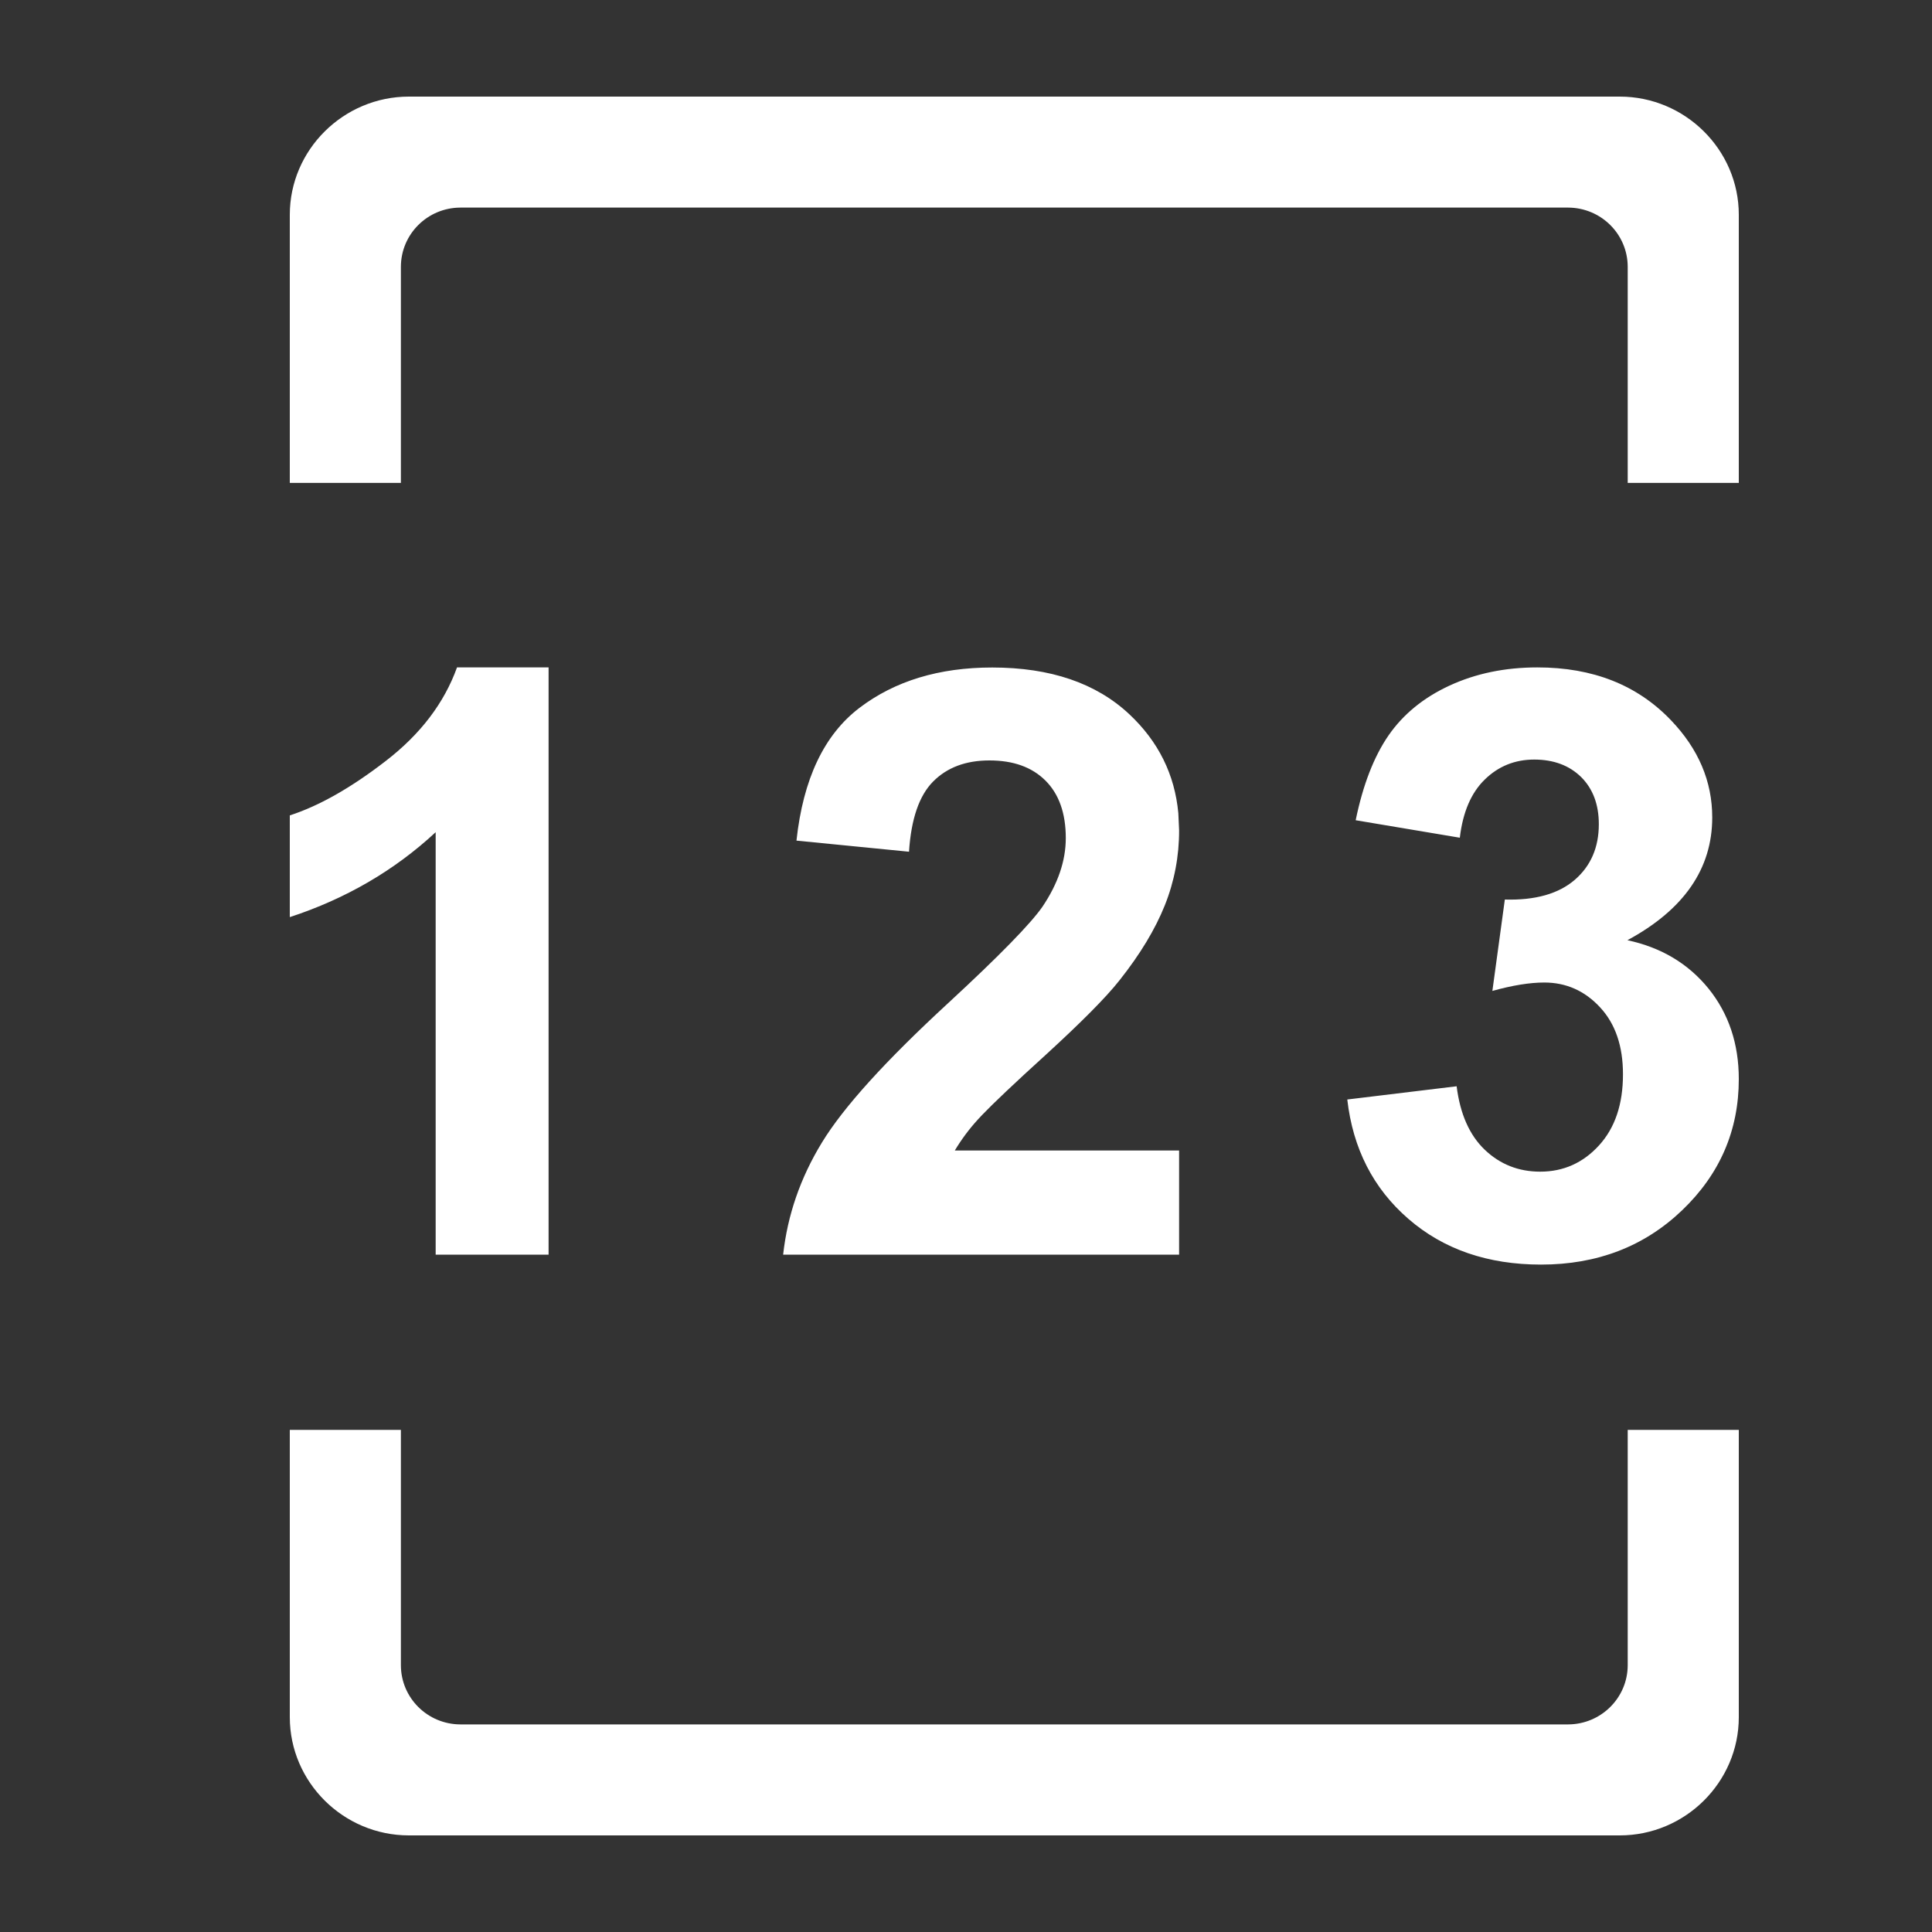 <?xml version="1.0" encoding="UTF-8"?><svg version="1.1" width="20px" height="20px" viewBox="0 0 20.0 20.0" xmlns="http://www.w3.org/2000/svg" xmlns:xlink="http://www.w3.org/1999/xlink"><rect x="0" y="0" width="20.0" height="20.0" fill="#333333" stroke="none"/><defs><clipPath id="i0"><path d="M1920,0 L1920,1080 L0,1080 L0,0 L1920,0 Z"></path></clipPath><clipPath id="i1"><path d="M1.15,13.802 L1.15,16.239 C1.151,16.577 1.426,16.85 1.766,16.851 L13.233,16.851 C13.573,16.85 13.849,16.577 13.85,16.239 L13.85,13.802 L15,13.802 L15,16.776 C15,17.449 14.445,18 13.767,18 L1.233,18 C0.555,18 0,17.449 0,16.776 L0,13.802 L1.15,13.802 Z M12.915,5.909 C13.489,5.909 13.949,6.091 14.297,6.455 C14.582,6.752 14.725,7.088 14.725,7.462 C14.725,7.993 14.432,8.417 13.847,8.733 C14.197,8.808 14.476,8.975 14.686,9.233 C14.895,9.492 15,9.805 15,10.17 C15,10.702 14.804,11.155 14.413,11.529 C14.022,11.903 13.535,12.091 12.953,12.091 C12.401,12.091 11.943,11.933 11.58,11.618 C11.216,11.303 11.005,10.89 10.947,10.382 L12.079,10.245 C12.115,10.532 12.212,10.751 12.37,10.902 C12.528,11.053 12.72,11.129 12.944,11.129 C13.186,11.129 13.389,11.037 13.553,10.857 C13.719,10.675 13.801,10.43 13.801,10.121 C13.801,9.829 13.722,9.598 13.564,9.428 C13.406,9.257 13.213,9.171 12.986,9.171 C12.836,9.171 12.657,9.2 12.449,9.258 L12.578,8.312 C12.894,8.321 13.135,8.252 13.302,8.108 C13.468,7.964 13.551,7.772 13.551,7.532 C13.551,7.329 13.49,7.166 13.369,7.045 C13.246,6.924 13.084,6.863 12.882,6.863 C12.682,6.863 12.511,6.932 12.37,7.07 C12.229,7.207 12.143,7.408 12.112,7.672 L11.034,7.491 C11.109,7.125 11.223,6.832 11.374,6.613 C11.525,6.395 11.735,6.222 12.006,6.097 C12.277,5.972 12.579,5.909 12.915,5.909 Z M7.271,5.91 C7.873,5.91 8.346,6.071 8.69,6.393 C8.991,6.675 9.161,7.017 9.198,7.418 L9.206,7.594 C9.207,7.861 9.157,8.125 9.058,8.372 C8.959,8.619 8.804,8.877 8.59,9.147 C8.449,9.326 8.193,9.583 7.825,9.92 C7.502,10.213 7.283,10.421 7.167,10.542 L7.124,10.588 C7.033,10.687 6.953,10.795 6.884,10.91 L9.206,10.91 L9.206,11.988 L5.107,11.988 C5.152,11.58 5.285,11.194 5.507,10.83 C5.729,10.464 6.167,9.981 6.822,9.378 C7.349,8.891 7.671,8.56 7.791,8.387 C7.952,8.148 8.033,7.911 8.033,7.676 C8.033,7.418 7.962,7.219 7.822,7.08 C7.682,6.941 7.49,6.872 7.242,6.872 C6.998,6.872 6.804,6.945 6.66,7.09 C6.515,7.236 6.432,7.478 6.41,7.817 L5.245,7.702 C5.314,7.063 5.532,6.605 5.898,6.327 C6.264,6.049 6.722,5.91 7.271,5.91 Z M2.679,5.909 L2.679,11.988 L1.51,11.988 L1.51,7.615 C1.083,8.011 0.58,8.304 4.07849741e-06,8.494 L4.07849741e-06,7.441 C0.305,7.342 0.636,7.154 0.994,6.877 C1.352,6.601 1.598,6.278 1.731,5.909 L2.679,5.909 Z M13.767,0 C14.445,0 15,0.551 15,1.223 L15,3.999 L13.85,3.999 L13.85,1.761 C13.849,1.423 13.573,1.15 13.233,1.149 L1.766,1.149 C1.426,1.15 1.151,1.423 1.15,1.761 L1.15,3.999 L1.02215626e-05,3.999 L1.02215626e-05,1.223 C1.02215626e-05,0.551 0.555,0 1.233,0 Z"></path></clipPath></defs><g transform="translate(-1317.0 -578.0)"><g clip-path="url(#i0)"><g transform="translate(1250.0 267.0)"><g transform="translate(53.0 298.0)"><g transform="translate(14.0 13.0)"><g transform="translate(3.0 1.0)"><g clip-path="url(#i1)"><polygon points="0,0 15,0 15,18 0,18 0,0" stroke="none" fill="#FFFFFF"></polygon></g></g></g></g></g></g></g></svg>